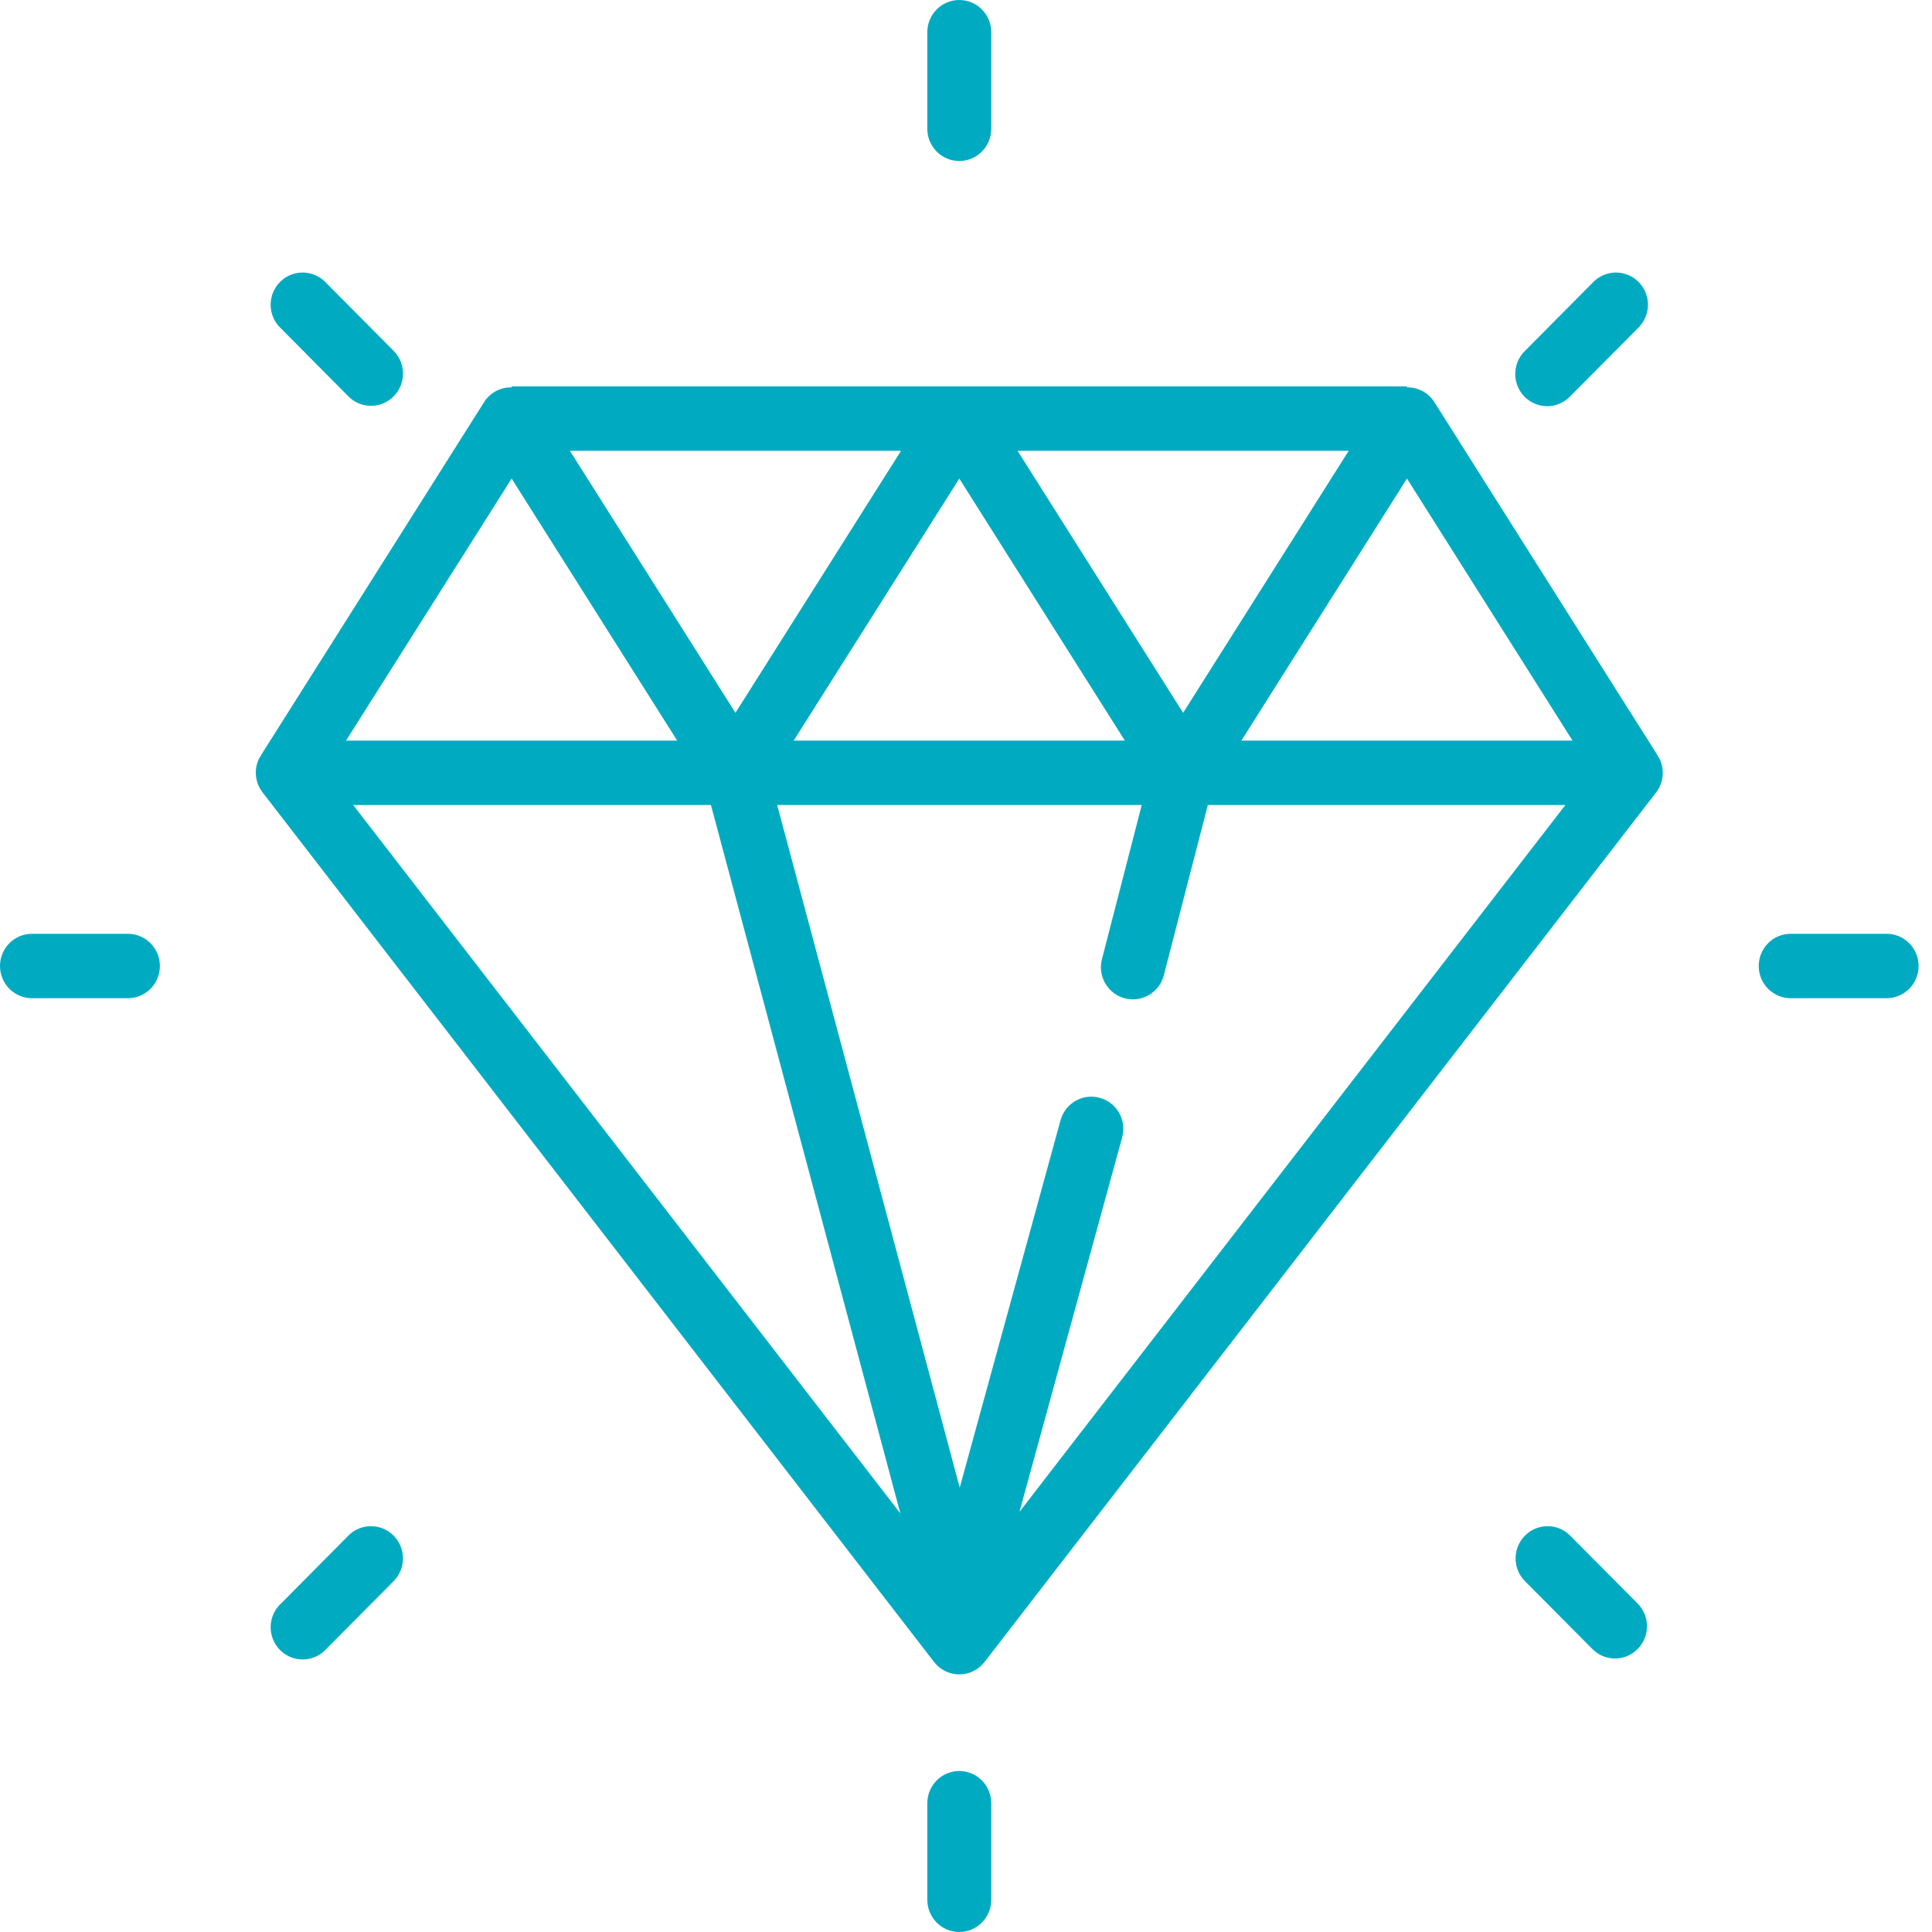 <svg width="45" height="45" viewBox="0 0 45 45" fill="none" xmlns="http://www.w3.org/2000/svg">
<path d="M21.756 38.711C21.897 38.893 22.114 39 22.344 39C22.573 39 22.79 38.893 22.931 38.711L38.572 18.46C38.747 18.234 38.778 17.928 38.653 17.671C38.639 17.646 38.624 17.623 38.607 17.601H38.613L33.4 9.351C33.259 9.141 33.022 9.017 32.771 9.023V9H11.917V9.023C11.666 9.016 11.429 9.139 11.288 9.347L6.075 17.597H6.081C6.064 17.619 6.048 17.643 6.034 17.667C5.909 17.924 5.941 18.231 6.116 18.457L21.756 38.711ZM23.701 10.5H31.414L27.557 16.603L23.701 10.5ZM26.2 17.25H18.487L22.344 11.147L26.2 17.25ZM17.13 16.603L13.274 10.5H20.987L17.13 16.603ZM8.226 18.75H16.559L20.971 35.25L8.226 18.75ZM23.745 35.215L26.142 26.475C26.24 26.08 26.008 25.679 25.618 25.571C25.229 25.462 24.825 25.686 24.707 26.075L22.354 34.65L18.102 18.75H26.593L25.674 22.312C25.596 22.575 25.666 22.86 25.859 23.055C26.051 23.25 26.334 23.324 26.596 23.247C26.858 23.17 27.057 22.955 27.115 22.687L28.133 18.75H36.461L23.745 35.215ZM36.627 17.25H28.914L32.771 11.147L36.627 17.25ZM11.917 11.147L15.773 17.25H8.06L11.917 11.147Z" fill="#00ABC2"/>
<path d="M0.745 23.25H2.979C3.39 23.25 3.724 22.914 3.724 22.5C3.724 22.086 3.39 21.75 2.979 21.75H0.745C0.333 21.75 0 22.086 0 22.5C0 22.914 0.333 23.25 0.745 23.25Z" fill="#00ABC2"/>
<path d="M41.708 23.25H43.943C44.354 23.25 44.688 22.914 44.688 22.5C44.688 22.086 44.354 21.75 43.943 21.75H41.708C41.297 21.75 40.964 22.086 40.964 22.5C40.964 22.914 41.297 23.25 41.708 23.25Z" fill="#00ABC2"/>
<path d="M23.088 44.25V42C23.088 41.586 22.755 41.25 22.344 41.25C21.932 41.25 21.599 41.586 21.599 42V44.25C21.599 44.664 21.932 45 22.344 45C22.755 45 23.088 44.664 23.088 44.25Z" fill="#00ABC2"/>
<path d="M22.344 3.75C22.755 3.75 23.088 3.414 23.088 3V0.75C23.088 0.336 22.755 0 22.344 0C21.932 0 21.599 0.336 21.599 0.75V3C21.599 3.414 21.932 3.75 22.344 3.75Z" fill="#00ABC2"/>
<path d="M8.124 35.758L6.545 37.35C6.343 37.536 6.26 37.819 6.327 38.086C6.394 38.353 6.601 38.561 6.866 38.629C7.131 38.697 7.412 38.612 7.597 38.41L9.177 36.819C9.459 36.525 9.455 36.057 9.168 35.768C8.88 35.478 8.416 35.474 8.123 35.758H8.124Z" fill="#00ABC2"/>
<path d="M36.037 9.461C36.234 9.461 36.424 9.382 36.563 9.242L38.143 7.65C38.344 7.464 38.428 7.181 38.361 6.914C38.294 6.647 38.087 6.439 37.822 6.371C37.556 6.304 37.276 6.388 37.091 6.59L35.511 8.181C35.298 8.396 35.234 8.718 35.35 8.998C35.465 9.278 35.736 9.461 36.038 9.461H36.037Z" fill="#00ABC2"/>
<path d="M37.616 38.63C37.918 38.629 38.189 38.447 38.304 38.166C38.42 37.886 38.356 37.564 38.143 37.349L36.563 35.758C36.271 35.474 35.806 35.478 35.519 35.768C35.232 36.057 35.228 36.525 35.51 36.819L37.091 38.41C37.23 38.55 37.419 38.629 37.616 38.63Z" fill="#00ABC2"/>
<path d="M8.124 9.242C8.416 9.526 8.881 9.522 9.168 9.232C9.456 8.943 9.46 8.475 9.177 8.181L7.597 6.59C7.412 6.388 7.131 6.304 6.866 6.371C6.601 6.439 6.394 6.647 6.327 6.914C6.26 7.181 6.343 7.464 6.545 7.65L8.124 9.242Z" fill="#00ABC2"/>
</svg>

